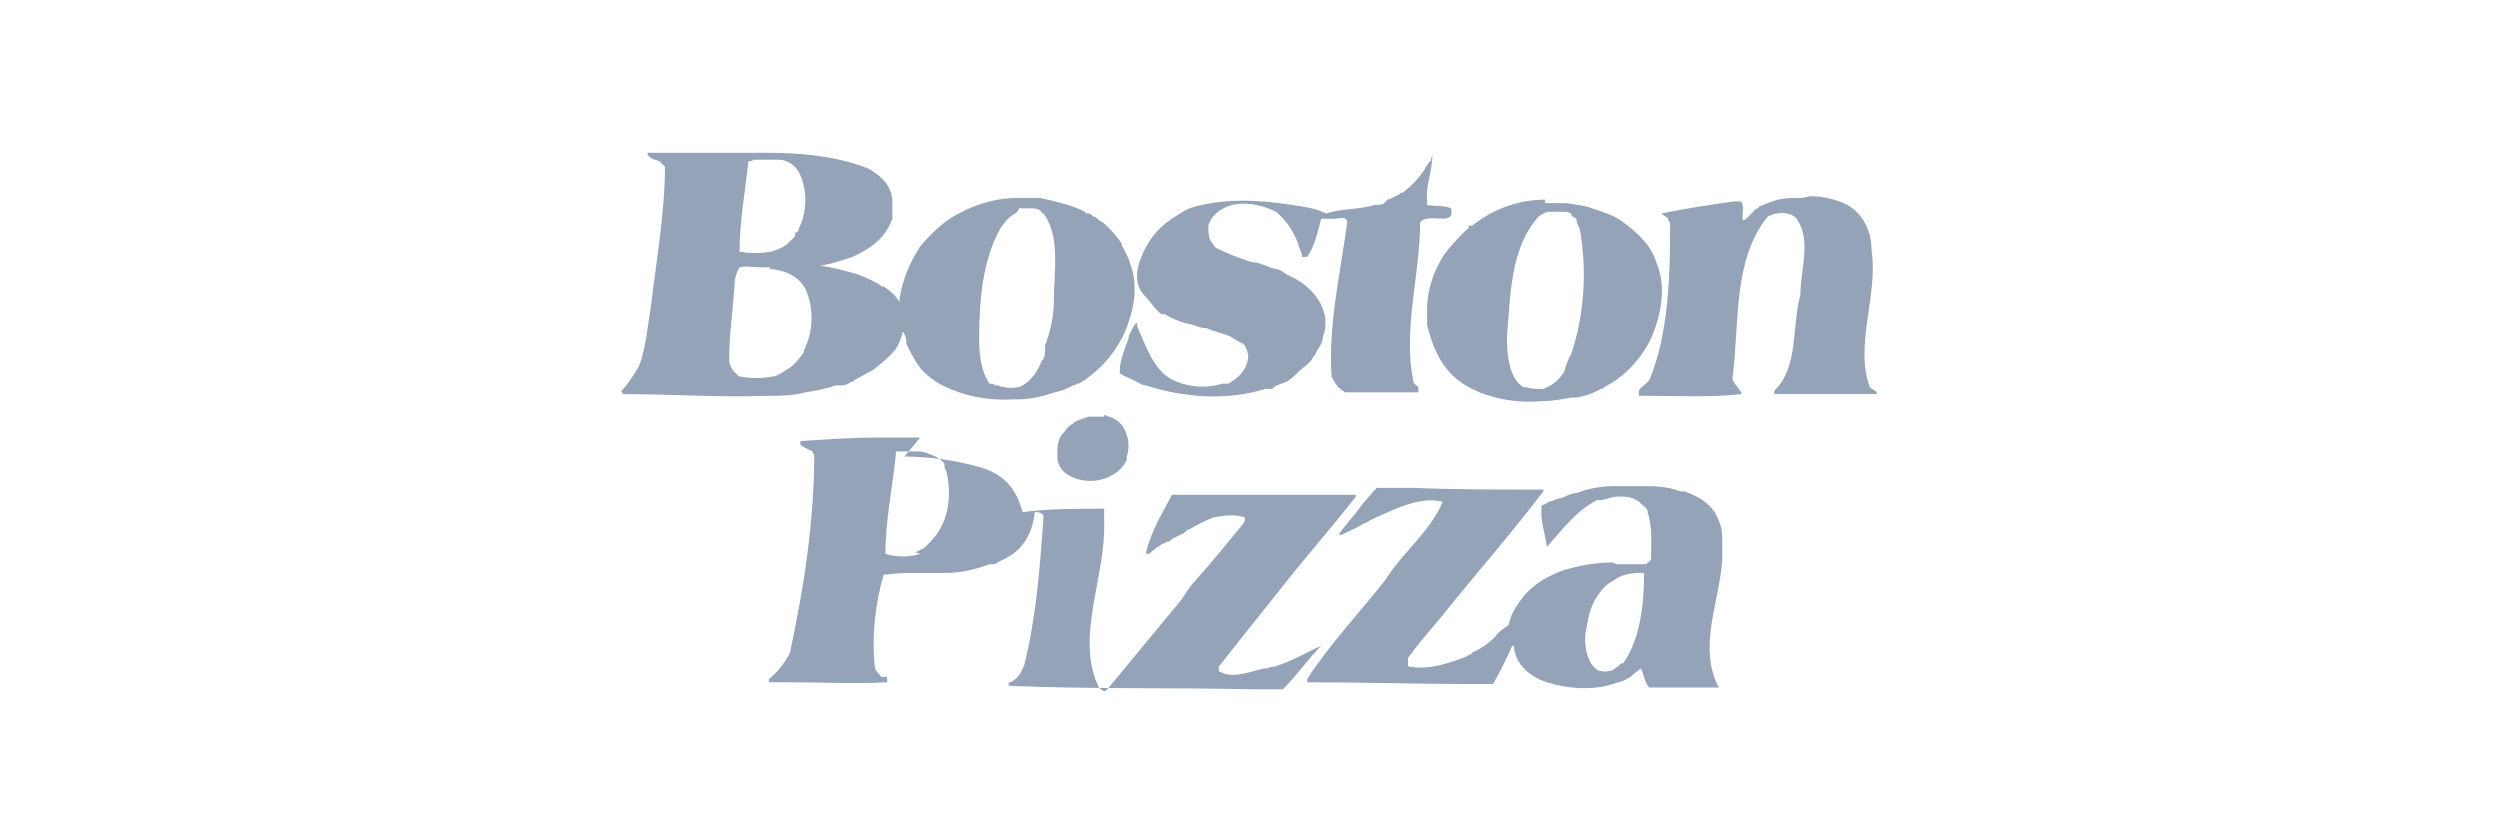 <?xml version="1.0" encoding="iso-8859-1"?>
<!-- Generator: Adobe Illustrator 29.0.0, SVG Export Plug-In . SVG Version: 9.03 Build 54978)  -->
<svg version="1.1" id="Layer_1" xmlns="http://www.w3.org/2000/svg" xmlns:xlink="http://www.w3.org/1999/xlink" x="0px" y="0px"
	 viewBox="0 0 144 48" style="enable-background:new 0 0 144 48;" xml:space="preserve">
<path style="fill-rule:evenodd;clip-rule:evenodd;fill:#94A3B8;" d="M58.7,23c0.5,0,1-0.1,1.4-0.2c0.6-0.2,1.2-0.3,1.7-0.6
	c0,0,0.2,0,0.2-0.1c0.1,0,0.2,0,0.3-0.1l0,0c0,0,0.1-0.1,0.2-0.1c0.2-0.2,0.4-0.3,0.6-0.5l0,0l0,0l0,0c0.7-0.6,1.3-1.4,1.7-2.3
	c0.5-1.2,0.8-2.6,0.3-3.9c-0.1-0.4-0.3-0.7-0.5-1.1l0,0V14l0,0c-0.3-0.4-0.7-0.9-1.1-1.2c-0.2-0.1-0.3-0.2-0.4-0.3
	c-0.2,0-0.2-0.2-0.4-0.2c0,0-0.2,0-0.2-0.1c-0.8-0.4-1.7-0.6-2.6-0.8c-0.4,0-0.9,0-1.3,0c-1.4,0-2.8,0.5-3.9,1.2l0,0l0,0
	c-0.7,0.5-1.2,1-1.7,1.6c-0.6,0.9-1.1,2.1-1.2,3.2l0,0c-0.2-0.4-0.6-0.7-0.9-0.9c0,0,0,0-0.1,0l0,0c-0.4-0.3-0.9-0.5-1.4-0.7
	c-0.7-0.2-1.4-0.4-2.2-0.5h-0.1c0,0,0,0,0.2,0c0.6-0.1,1.2-0.3,1.8-0.5c1.1-0.5,1.9-1.1,2.3-2.2c0-0.2,0-0.3,0-0.5s0-0.4,0-0.6
	c-0.1-0.9-0.7-1.4-1.4-1.8c-1.8-0.7-3.8-0.9-5.8-0.9c-0.7,0-1.3,0-1.9,0l0,0c-1.6,0-3.3,0-4.9,0c0,0,0,0-0.1,0v0.1l0,0
	c0.2,0.3,0.5,0.3,0.7,0.4c0.1,0.1,0.2,0.2,0.3,0.3c0,2.7-0.5,5.4-0.8,8c-0.2,1.2-0.3,2.5-0.7,3.5c-0.3,0.5-0.6,1-1,1.4l0,0
	c0,0.1,0.1,0.2,0.1,0.2c2.8,0,5.5,0.2,8.3,0.1c0.7,0,1.4,0,2.2-0.2c0.6-0.1,1.2-0.2,1.7-0.4c0.1,0,0.1,0,0.2,0c0.1,0,0.1,0,0.2,0
	c0.2,0,0.4-0.1,0.5-0.2c0,0,0.2,0,0.2-0.1c0.4-0.2,0.7-0.4,1.1-0.6c0.5-0.4,0.9-0.7,1.3-1.2c0.2-0.3,0.3-0.6,0.4-1l0,0
	c0.1,0.1,0.2,0.4,0.2,0.5s0,0.1,0,0.2c0.2,0.4,0.4,0.8,0.6,1.1c0.3,0.5,0.8,0.9,1.3,1.2l0,0l0,0l0,0c1.3,0.7,2.8,1,4.3,0.9l0,0
	L58.7,23z M92.9,32.4c0,0,0,0-0.1,0c-0.9,0-2,0.2-2.9,0.5c-1,0.4-1.8,0.9-2.4,1.8c-0.3,0.4-0.5,0.8-0.6,1.3l0,0l0,0
	c-0.3,0.2-0.6,0.4-0.8,0.7l0,0l0,0c-0.3,0.3-0.7,0.6-1.1,0.8l0,0c-0.1,0-0.2,0.1-0.3,0.2c0,0-0.1,0-0.2,0.1c-1,0.4-2.2,0.8-3.3,0.6
	c0,0-0.1,0-0.1-0.1l0,0c0-0.2,0-0.3,0-0.4c0.5-0.7,1.1-1.4,1.7-2.1c2-2.5,4.2-5,6.1-7.5c0,0,0,0,0-0.1h-0.2c-2.4,0-4.9,0-7.4-0.1
	c-0.6,0-1.3,0-1.9,0c0,0,0,0-0.1,0c-0.3,0.3-0.5,0.6-0.8,0.9c-0.4,0.6-0.9,1.1-1.4,1.8h0.2c0.2-0.1,0.4-0.2,0.6-0.3
	c0.3-0.1,0.5-0.3,0.8-0.4c0.3-0.2,0.6-0.3,0.8-0.4c1.1-0.5,2.4-1.1,3.6-0.8l0,0l0,0l0,0c-0.7,1.7-2.3,2.9-3.3,4.5
	c-1.5,1.9-3.2,3.7-4.5,5.7c0,0,0,0.1,0,0.2h0.2c3.1,0,6.2,0.1,9.3,0.1c0.4,0,0.8,0,1.2,0c0.4-0.7,0.8-1.5,1.1-2.2h0.1
	c0,0.4,0.2,0.8,0.4,1.1c0.4,0.5,0.9,0.8,1.5,1c1.3,0.4,2.8,0.5,4.1,0c0.2,0,0.5-0.2,0.7-0.3c0.2-0.2,0.4-0.3,0.6-0.5l0,0
	c0.2,0.3,0.2,0.8,0.5,1.1l0,0c0.9,0,1.8,0,2.8,0H99c-1.2-2.3,0-4.8,0.2-7.3v-1.1c0-0.4,0-0.8-0.2-1.2c-0.3-0.9-1.1-1.4-2-1.7
	c0,0-0.1,0-0.2,0C96,28,95.2,28,94.5,28l0,0c-0.5,0-0.9,0-1.4,0c-0.8,0-1.5,0.1-2.3,0.4c-0.3,0-0.6,0.2-0.9,0.3
	c-0.2,0-0.5,0.2-0.7,0.2c-0.1,0.1-0.3,0.2-0.4,0.2l0,0c-0.1,0.9,0.2,1.6,0.3,2.4l0,0c0.9-1,1.7-2.1,2.9-2.7c0,0,0,0,0.2,0
	c0.3,0,0.6-0.2,1-0.2s0.8,0,1.2,0.3c0.2,0.2,0.4,0.3,0.5,0.5v0.1c0.3,0.9,0.2,1.9,0.2,2.7c0,0.1-0.2,0.2-0.3,0.3c-0.5,0-1.1,0-1.7,0
	l0,0L92.9,32.4z M92.9,38.6c-0.3,0.1-0.6,0.1-0.9,0c0,0-0.2-0.2-0.3-0.3c-0.4-0.6-0.5-1.5-0.3-2.2c0.1-0.7,0.3-1.4,0.7-1.9
	c0.2-0.3,0.5-0.6,0.9-0.8c0.4-0.3,0.9-0.4,1.5-0.4c0,0,0.1,0,0.2,0c0,1.7-0.2,3.8-1.2,5.2l0,0l0,0l0,0c0,0-0.2,0-0.2,0.1l0,0
	L92.9,38.6z M53,25.2c-0.8,0-1.6,0-2.4,0l0,0c-1.4,0-2.9,0.1-4.4,0.2h-0.1v0.2c0.2,0.2,0.5,0.3,0.7,0.4c0,0,0,0.1,0.1,0.2
	c0,3.8-0.6,7.7-1.4,11.4c-0.3,0.6-0.7,1.1-1.2,1.5v0.2c0.4,0,0.8,0,1.3,0c1.8,0,3.7,0.1,5.5,0c0,0,0,0,0-0.1V39c-0.1,0-0.1,0-0.2,0
	c0,0-0.2,0-0.2-0.1c-0.1-0.1-0.2-0.2-0.3-0.4c-0.2-1.8,0-3.7,0.5-5.4H51c0.7-0.1,1.3-0.1,2-0.1c0.5,0,1,0,1.5,0
	c0.8,0,1.7-0.2,2.5-0.5l0,0c0,0,0,0,0.1,0c0,0,0.1,0,0.2,0c0.3-0.2,0.6-0.3,0.9-0.5l0,0l0,0l0,0l0,0c0.8-0.5,1.3-1.4,1.4-2.5l0,0
	c0.2,0,0.4,0,0.5,0.2c0,0,0,0.1,0,0.2c-0.2,2.7-0.4,5.6-1.1,8.4c-0.2,0.5-0.4,0.8-0.8,1l0,0l0,0l0,0l0,0h-0.1v0.2l0,0
	c4.6,0.2,9.2,0.1,13.9,0.2c0.6,0,1.3,0,1.9,0c0.8-0.8,1.5-1.8,2.2-2.5l0,0l0,0c-0.9,0.4-1.7,0.9-2.7,1.2c-0.1,0-0.2,0-0.4,0.1h-0.2
	c-0.8,0.2-1.8,0.6-2.5,0.2c0,0-0.1,0-0.1-0.1l0,0c0-0.2,0-0.2,0-0.2c1.1-1.4,2.3-2.9,3.5-4.4c1.4-1.8,3-3.6,4.4-5.4l0,0
	c0-0.1,0-0.1-0.1-0.1c-3.3,0-6.4,0-9.8,0h-0.7c-0.3,0.6-0.6,1.1-0.9,1.7c-0.2,0.5-0.5,1.1-0.6,1.7l0,0c0,0,0,0,0.2,0
	c0.3-0.3,0.5-0.4,0.8-0.6l0,0l0,0h0.1l0,0c0,0,0-0.1,0.2-0.1l0,0l0,0l0,0l0,0l0,0l0,0l0,0l0,0l0,0c0.1,0,0.2-0.2,0.3-0.2
	c0.2-0.1,0.4-0.2,0.6-0.3l0,0c0.1-0.1,0.2-0.2,0.3-0.2l0,0c0.5-0.3,0.9-0.5,1.4-0.7c0.6-0.1,1.2-0.2,1.8,0c0,0,0,0.1,0,0.2
	c0,0-0.1,0.2-0.2,0.3c-0.9,1.1-1.8,2.2-2.7,3.2l0,0c-0.3,0.3-0.5,0.7-0.8,1.1c-1.4,1.7-2.9,3.5-4.3,5.2h-0.1c-0.1,0-0.2-0.1-0.3-0.2
	c-1.4-2.8,0.4-6.4,0.3-9.5c0-0.3,0-0.6,0-0.8h-0.1c-1.5,0-3.1,0-4.6,0.2c-0.1-0.4-0.3-0.9-0.5-1.2c-0.4-0.7-1.2-1.2-2-1.4
	c-1.4-0.4-2.9-0.6-4.3-0.6l0,0L53,25.2z M53,31.9c-0.6,0.2-1.4,0.2-2,0c0-1.9,0.4-3.8,0.6-5.7c0,0,0,0,0-0.2l0,0c0.3,0,0.4,0,0.6,0
	h0.7c0.4,0,0.7,0.2,1,0.3l0,0l0,0c0.2,0.1,0.3,0.2,0.5,0.4l0,0c0,0.2,0,0.3,0.1,0.4c0.3,1.2,0.2,2.6-0.5,3.6
	c-0.2,0.3-0.5,0.6-0.8,0.9c-0.2,0-0.3,0.2-0.5,0.2l0,0L53,31.9z M63.6,23.9L63.6,23.9c0.1,0,0.2,0.1,0.3,0.1
	c0.3,0.1,0.6,0.3,0.8,0.6c0.3,0.5,0.4,1.1,0.2,1.7c0,0,0,0,0,0.2c-0.2,0.4-0.5,0.7-0.9,0.9c-0.7,0.4-1.7,0.4-2.4,0
	c-0.4-0.2-0.7-0.6-0.7-1.1s0-1.1,0.4-1.4c0.1-0.2,0.3-0.4,0.5-0.5l0,0l0.1-0.1c0.2-0.1,0.5-0.2,0.8-0.3l0,0h0.9l0,0L63.6,23.9z
	 M89,11.5c-1.6,0-3.1,0.6-4.2,1.5h-0.2c0,0.1,0,0.2-0.1,0.2c-0.5,0.5-1,1-1.4,1.6c-0.5,0.8-0.9,1.9-0.9,3l0,0c0,0.4,0,0.6,0,0.9
	c0.4,1.7,1.1,2.9,2.4,3.6c0.4,0.2,0.8,0.4,1.2,0.5c1,0.3,2,0.4,3.1,0.3c0.5,0,1.1-0.1,1.6-0.2c0.1,0,0.2,0,0.3,0
	c0.5-0.1,0.9-0.2,1.4-0.5c0,0,0.2,0,0.2-0.1c1.2-0.6,2.1-1.6,2.7-2.8c0.6-1.4,0.9-3,0.3-4.4c-0.3-1-1.1-1.7-1.9-2.3
	c-0.5-0.4-1.2-0.6-1.8-0.8c-0.5-0.2-1-0.2-1.5-0.3l0,0c-0.4,0-0.8,0-1.2,0l0,0V11.5z M89,22.4c-0.1,0-0.2,0-0.3,0
	c-0.3,0-0.5,0-0.8-0.1c0,0,0,0-0.2,0l0,0c0,0,0-0.1-0.1-0.1c-0.7-0.6-0.8-1.8-0.8-2.8c0.2-2.4,0.2-5.1,1.8-6.9
	c0.1-0.1,0.3-0.2,0.5-0.3c0.2,0,0.5,0,0.8,0l0,0h0.2c0.1,0,0.2,0,0.4,0.1l0,0c0,0.2,0.2,0.2,0.3,0.3l0,0c0,0.2,0.1,0.4,0.2,0.6
	c0.4,2.3,0.3,4.8-0.5,7.2c-0.2,0.3-0.3,0.7-0.4,1c-0.3,0.5-0.7,0.8-1.2,1l0,0L89,22.4z M104.3,11.3c0.7,0,1.5,0.2,2.1,0.5
	c0.9,0.5,1.4,1.5,1.4,2.6c0.4,2.6-1,5.5-0.1,7.9c0,0,0.1,0.1,0.3,0.2c0,0,0,0,0.1,0.1v0.1c-0.7,0-1.5,0-2.2,0c-1.3,0-2.5,0-3.7,0
	l0,0c0-0.1,0-0.2,0-0.2c1.4-1.3,1-3.7,1.5-5.5c0-1.5,0.7-3.3-0.3-4.5c-0.3-0.2-0.7-0.3-1-0.2c-0.1,0-0.2,0-0.4,0.1
	c0,0-0.1,0-0.2,0.1c-2,2.5-1.6,6.1-2,9.2c0,0,0,0.1,0,0.2c0.1,0.2,0.3,0.4,0.5,0.7c0,0,0,0,0,0.1l0,0c-1.7,0.2-3.6,0.1-5.3,0.1h-0.6
	v-0.1c0,0,0-0.1,0-0.2c0.1-0.2,0.3-0.3,0.4-0.4l0,0c0,0,0.1-0.1,0.2-0.2l0,0l0,0c1.1-2.6,1.2-6,1.2-8.9c0-0.1,0-0.2-0.1-0.3
	c0-0.2-0.2-0.2-0.4-0.4l0,0c1.4-0.3,2.8-0.5,4.2-0.7c0.2,0,0.3,0,0.4,0l0,0c0.2,0.4,0,0.8,0.1,1.1l0,0c0.3-0.1,0.5-0.5,0.8-0.7h0.1
	v-0.1c0.3-0.1,0.5-0.2,0.8-0.3c0.5-0.2,1.1-0.2,1.7-0.2l0,0l0,0L104.3,11.3z M82.5,8.9L82.5,8.9V9c0,0.9-0.4,1.7-0.3,2.6
	c0,0,0,0.1,0,0.2c0.4,0.1,0.9,0,1.4,0.2l0,0c0,0,0,0,0,0.2l0,0c0,0.2,0,0.2-0.1,0.3c-0.3,0.2-0.8,0-1.3,0.1c0,0-0.1,0-0.3,0.1
	c0,0,0,0-0.1,0.1c0,3-1,6.2-0.4,9.1c0,0.2,0.2,0.3,0.3,0.4c0,0,0,0,0,0.1s0,0.1,0,0.2c-1.4,0-2.7,0-4.2,0c-0.4-0.2-0.6-0.5-0.8-0.9
	c-0.2-3,0.5-5.9,0.9-8.9l0,0c0,0,0-0.1-0.1-0.2c-0.2-0.1-0.4,0-0.6,0c-0.3,0-0.5,0-0.8,0l0,0c-0.2,0.8-0.4,1.6-0.8,2.2
	c0,0,0,0-0.1,0H75c0-0.3-0.2-0.5-0.2-0.7c-0.3-0.8-0.7-1.4-1.3-1.9c-1-0.5-2.3-0.7-3.2-0.1c-0.3,0.2-0.6,0.5-0.7,0.9
	c0,0.4,0,0.8,0.3,1.1c0.1,0.2,0.2,0.2,0.4,0.3c0.6,0.3,1.2,0.5,1.8,0.7c0.5,0,0.9,0.3,1.4,0.4l0,0c0.3,0,0.5,0.3,0.8,0.4
	c0.9,0.4,1.6,1.1,1.9,1.9c0.2,0.5,0.2,1.1,0,1.6c0,0.3-0.2,0.6-0.4,0.9c0,0.1-0.1,0.2-0.2,0.3c0,0.1-0.2,0.3-0.3,0.4
	c-0.3,0.2-0.6,0.5-0.8,0.7l0,0c-0.2,0.2-0.4,0.3-0.7,0.4c-0.2,0.1-0.4,0.1-0.5,0.3l0,0c0,0,0,0-0.2,0s-0.1,0-0.2,0
	c-2.3,0.7-4.7,0.5-6.9-0.2c-0.2,0-0.3-0.1-0.5-0.2c-0.4-0.2-0.7-0.3-1-0.5c0,0,0,0,0-0.1c0-0.7,0.3-1.3,0.5-1.9
	c0-0.2,0.2-0.5,0.3-0.7l0,0c0,0,0.1-0.2,0.2-0.2l0,0c0,0,0,0.1,0,0.2c0.5,1.1,0.9,2.4,1.9,3c0.9,0.5,2,0.6,3,0.3c0,0,0,0,0.2,0
	c0.1,0,0.2,0,0.3-0.1c0.5-0.3,0.9-0.7,1-1.4c0-0.3-0.1-0.5-0.2-0.7c0,0,0,0-0.1-0.1c-0.2-0.1-0.4-0.2-0.7-0.4
	c-0.4-0.2-1-0.3-1.4-0.5c-0.3,0-0.6-0.1-0.8-0.2c-0.6-0.1-1.1-0.3-1.6-0.6h-0.2l0,0l0,0l0,0l0,0l0,0l0,0c-0.4-0.3-0.6-0.7-1-1.1
	c-0.5-0.5-0.5-1.4-0.2-2.1c0.4-1,0.9-1.7,1.8-2.3l0,0c0.3-0.2,0.6-0.4,1-0.6c1.9-0.6,3.9-0.5,5.9-0.2c0.7,0.1,1.4,0.2,2,0.5
	c0.8-0.3,1.8-0.2,2.8-0.5c0,0,0,0,0.2,0s0.4-0.1,0.5-0.3c0.2,0,0.4-0.2,0.7-0.3l0,0c0,0,0-0.1,0.2-0.1l0,0l0,0
	c0.5-0.4,0.9-0.8,1.3-1.4c0-0.1,0.1-0.2,0.2-0.3l0,0c0,0,0-0.1,0.1-0.1l0,0l0,0L82.5,8.9z M44.3,9.2c0.2,0,0.4,0,0.7,0
	c0.5,0.1,0.9,0.4,1.1,0.9c0.4,0.9,0.4,2.1-0.1,3.1c0,0,0,0.2-0.2,0.2c0,0,0,0,0,0.2c-0.2,0.2-0.3,0.3-0.5,0.5
	c-0.3,0.2-0.6,0.3-0.9,0.4c-0.6,0.1-1.2,0.1-1.8,0l0,0c0-1.7,0.3-3.4,0.5-5.1c0,0,0,0,0-0.1c0,0,0.2,0,0.3-0.1c0.2,0,0.5,0,0.8,0
	h0.2l0,0L44.3,9.2z M44.3,15.5c0.4,0,0.7,0.1,1,0.2c0.5,0.2,1,0.6,1.2,1.2c0.4,1.1,0.3,2.3-0.2,3.3c0,0,0,0,0,0.1
	c-0.3,0.4-0.6,0.8-1,1c-0.3,0.2-0.6,0.4-0.9,0.4c-0.5,0.1-1.1,0.1-1.7,0c0,0-0.2,0-0.3-0.2C42.2,21.4,42,21,42,20.7
	c0-1.4,0.2-2.7,0.3-4.1c0-0.5,0.1-0.9,0.3-1.2c0.4-0.1,0.8,0,1.3,0l0,0c0.2,0,0.3,0,0.5,0l0,0L44.3,15.5z M58.7,12
	c0.2,0,0.5,0,0.7,0l0,0c0.2,0,0.4,0,0.6,0.2l0,0c0,0,0,0.1,0.1,0.1c1,1.3,0.6,3.4,0.6,5.1c0,0.8-0.2,1.7-0.5,2.5c0,0,0,0.1,0,0.2
	c0,0.2,0,0.5-0.2,0.7c-0.2,0.5-0.4,0.8-0.7,1.1l0,0l0,0l0,0c-0.2,0.2-0.4,0.3-0.6,0.4c-0.2,0-0.5,0.1-0.8,0c-0.1,0-0.2,0-0.4-0.1
	c0,0,0,0-0.2,0l0,0c0,0,0-0.1-0.2-0.1l0,0c0,0,0,0-0.1,0l0,0c-0.5-0.7-0.6-1.7-0.6-2.6c0-2.2,0.2-4.5,1.2-6.3l0,0
	c0.2-0.3,0.4-0.6,0.7-0.8c0,0,0.2-0.1,0.3-0.2l0,0l0,0L58.7,12z"/>
</svg>
